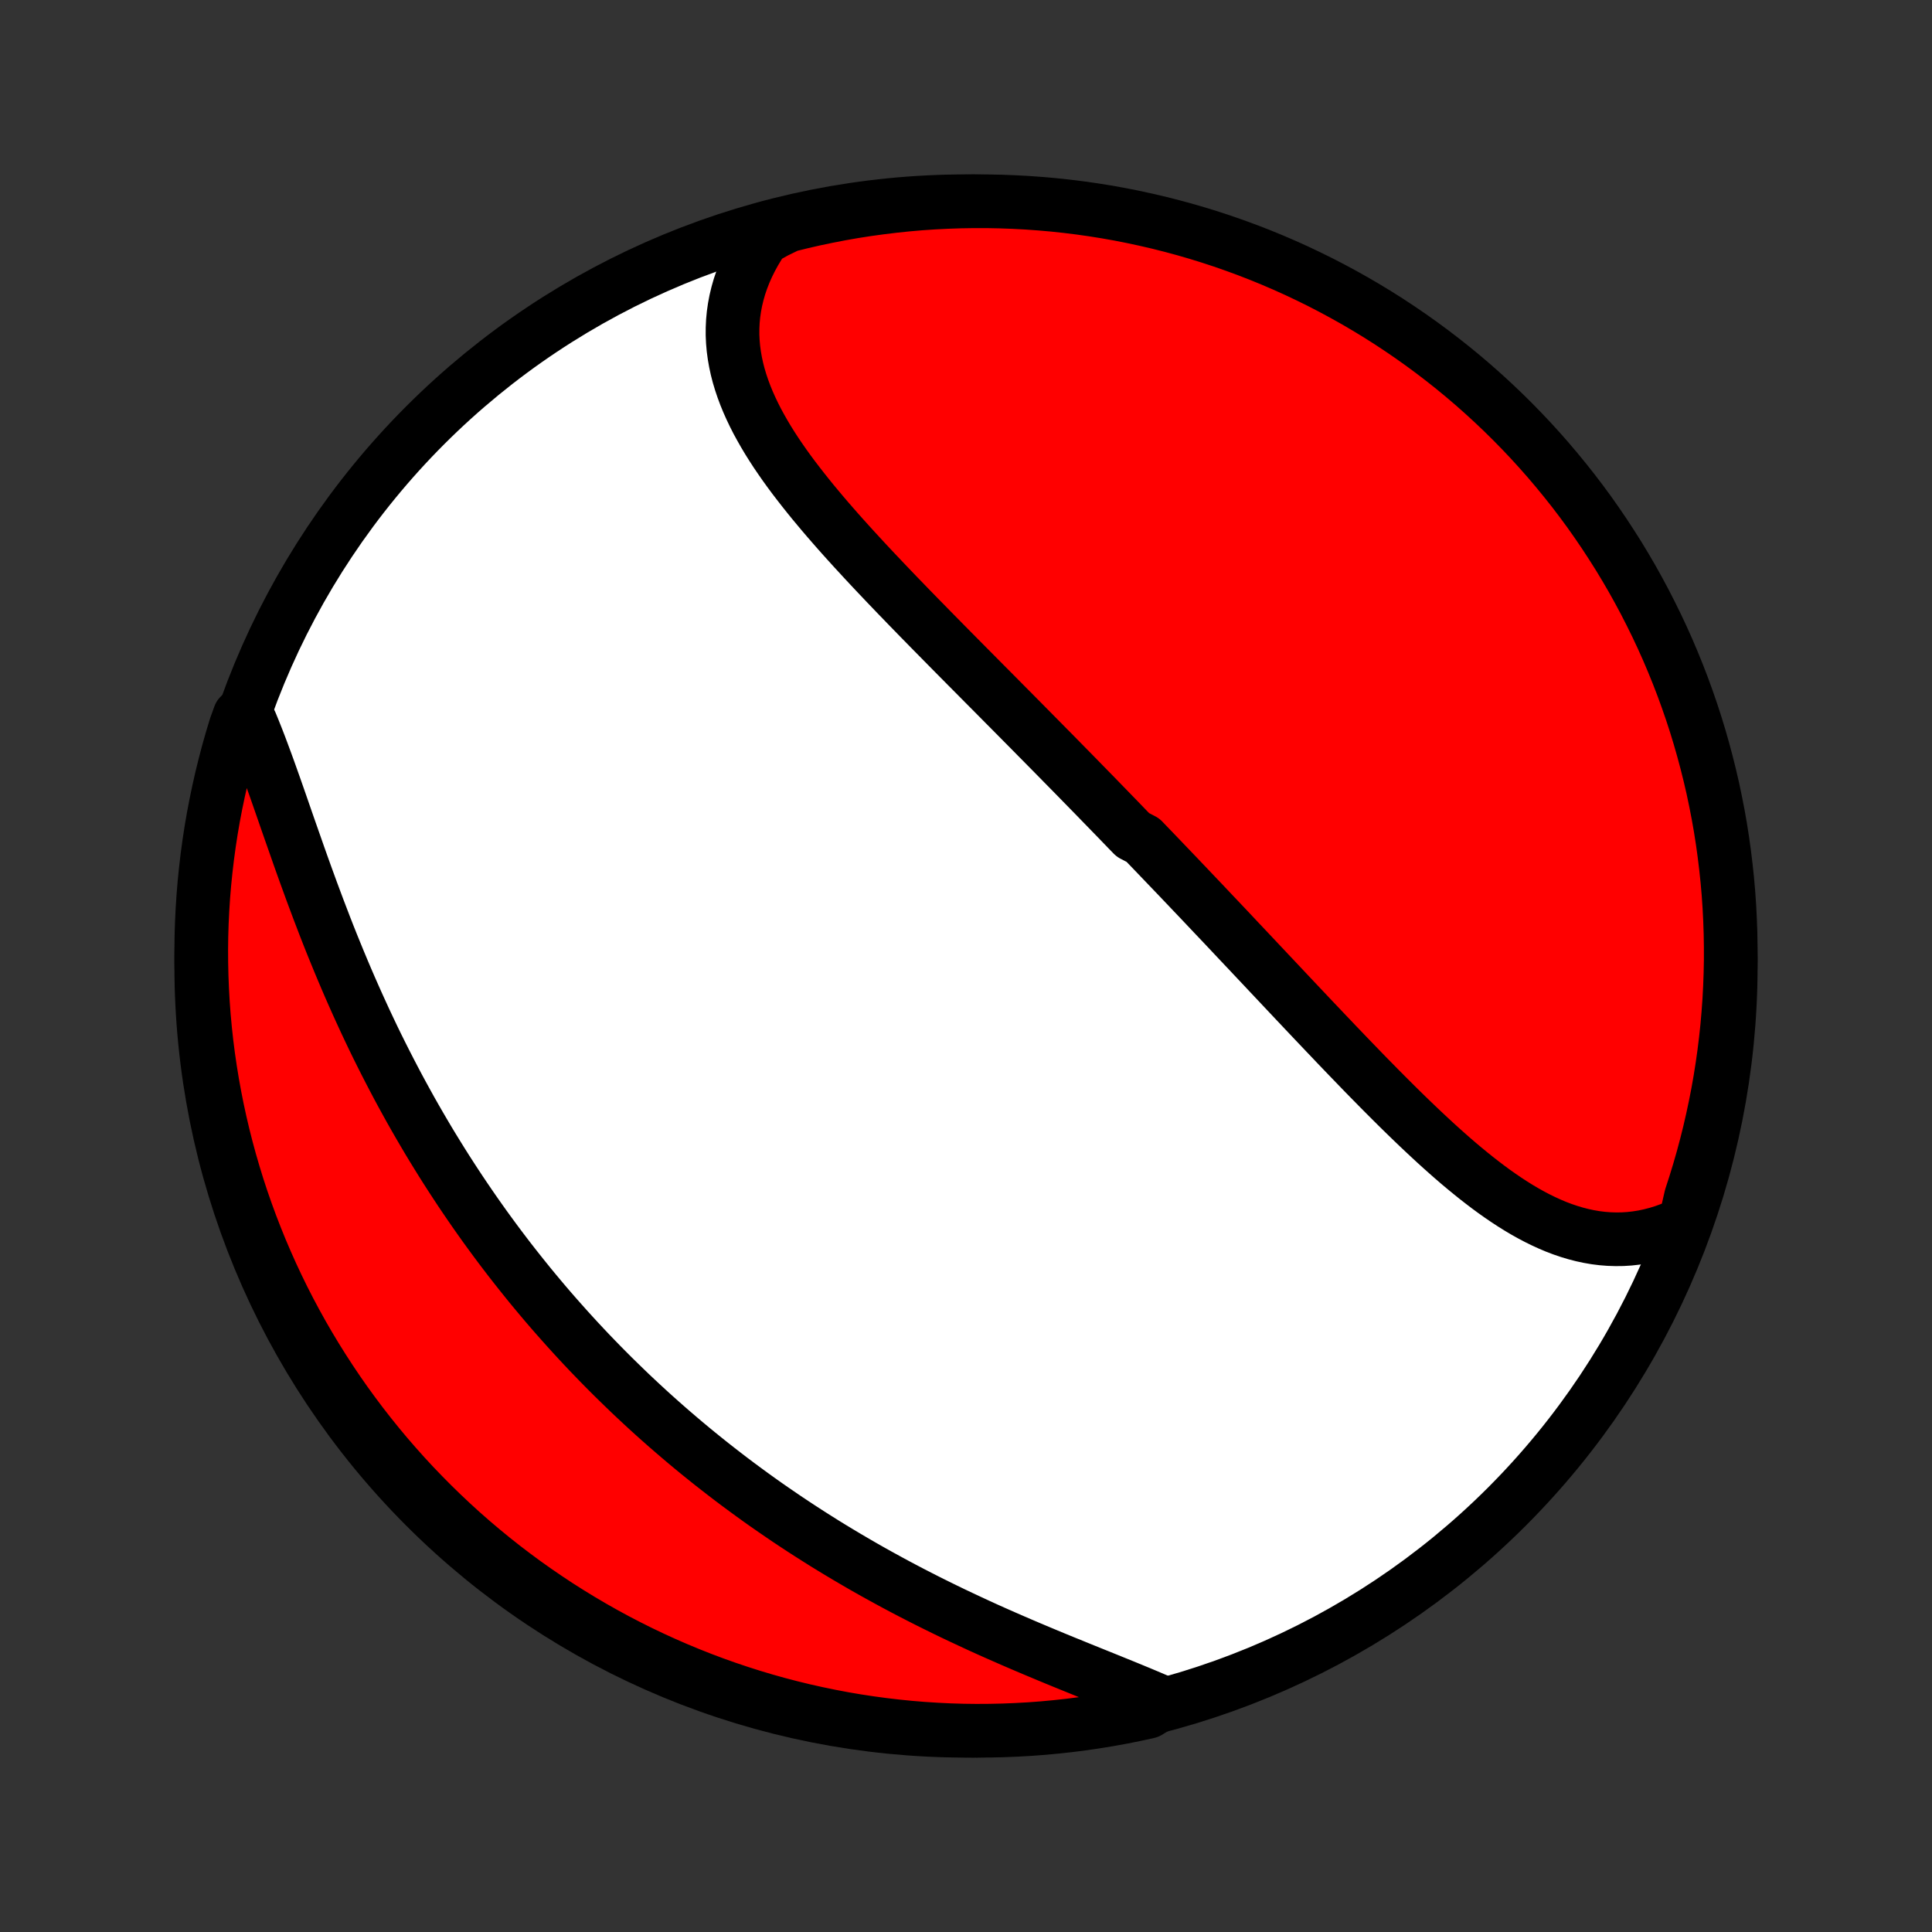 <?xml version="1.0" encoding="utf-8" standalone="no"?>
<!DOCTYPE svg PUBLIC "-//W3C//DTD SVG 1.1//EN"
  "http://www.w3.org/Graphics/SVG/1.1/DTD/svg11.dtd">
<!-- Created with matplotlib (http://matplotlib.org/) -->
<svg height="72pt" version="1.1" viewBox="0 0 72 72" width="72pt" xmlns="http://www.w3.org/2000/svg" xmlns:xlink="http://www.w3.org/1999/xlink">
 <rect x="0" y="0" width="72" height="72" fill="#333333" stroke="none"/>
 <defs>
  <style type="text/css">
*{stroke-linecap:butt;stroke-linejoin:round;}
  </style>
 </defs>
 <g id="figure_1">
  <g id="patch_1">
   <path d="
M0 72
L72 72
L72 0
L0 0
z
" style="fill:none;"/>
  </g>
  <g id="axes_1">
   <g id="PatchCollection_1">
    <defs>
     <path d="
M36 -7.5
C43.558 -7.5 50.808 -10.503 56.153 -15.848
C61.497 -21.192 64.5 -28.442 64.5 -36
C64.5 -43.558 61.497 -50.808 56.153 -56.153
C50.808 -61.497 43.558 -64.5 36 -64.5
C28.442 -64.5 21.192 -61.497 15.848 -56.153
C10.503 -50.808 7.5 -43.558 7.5 -36
C7.5 -28.442 10.503 -21.192 15.848 -15.848
C21.192 -10.503 28.442 -7.5 36 -7.5
z
" id="C0_0_a811fe30f3"/>
     <path d="
M62.795 -26.433
L62.536 -26.311
L62.276 -26.203
L62.017 -26.108
L61.757 -26.027
L61.498 -25.96
L61.24 -25.905
L60.982 -25.864
L60.725 -25.835
L60.47 -25.819
L60.215 -25.816
L59.962 -25.824
L59.711 -25.844
L59.461 -25.875
L59.212 -25.918
L58.965 -25.971
L58.72 -26.034
L58.477 -26.107
L58.235 -26.189
L57.995 -26.28
L57.756 -26.381
L57.52 -26.489
L57.284 -26.605
L57.051 -26.728
L56.819 -26.858
L56.588 -26.995
L56.359 -27.138
L56.132 -27.287
L55.906 -27.441
L55.681 -27.6
L55.458 -27.764
L55.236 -27.933
L55.015 -28.105
L54.795 -28.282
L54.577 -28.461
L54.359 -28.644
L54.143 -28.83
L53.928 -29.019
L53.714 -29.21
L53.501 -29.403
L53.289 -29.599
L53.078 -29.796
L52.867 -29.995
L52.658 -30.195
L52.45 -30.396
L52.242 -30.599
L52.035 -30.803
L51.83 -31.007
L51.625 -31.212
L51.42 -31.418
L51.217 -31.625
L51.014 -31.831
L50.812 -32.038
L50.611 -32.246
L50.411 -32.453
L50.211 -32.66
L50.012 -32.868
L49.813 -33.075
L49.616 -33.283
L49.418 -33.49
L49.222 -33.697
L49.026 -33.903
L48.831 -34.109
L48.636 -34.315
L48.442 -34.521
L48.248 -34.726
L48.055 -34.931
L47.862 -35.136
L47.67 -35.34
L47.479 -35.543
L47.287 -35.746
L47.097 -35.949
L46.906 -36.151
L46.716 -36.353
L46.527 -36.554
L46.337 -36.755
L46.148 -36.955
L45.96 -37.155
L45.772 -37.355
L45.584 -37.554
L45.396 -37.752
L45.208 -37.95
L45.021 -38.148
L44.834 -38.346
L44.647 -38.543
L44.46 -38.739
L44.273 -38.936
L44.086 -39.132
L43.9 -39.328
L43.713 -39.523
L43.526 -39.718
L43.34 -39.913
L43.153 -40.108
L42.967 -40.302
L42.78 -40.496
L42.593 -40.691
L42.22 -40.885
L42.032 -41.078
L41.845 -41.272
L41.658 -41.466
L41.47 -41.659
L41.282 -41.853
L41.094 -42.046
L40.906 -42.24
L40.717 -42.434
L40.528 -42.627
L40.338 -42.821
L40.149 -43.015
L39.959 -43.209
L39.768 -43.403
L39.577 -43.597
L39.386 -43.792
L39.194 -43.987
L39.002 -44.181
L38.809 -44.377
L38.616 -44.572
L38.423 -44.768
L38.229 -44.964
L38.034 -45.161
L37.839 -45.358
L37.644 -45.555
L37.447 -45.753
L37.251 -45.951
L37.054 -46.15
L36.856 -46.349
L36.658 -46.548
L36.46 -46.748
L36.261 -46.949
L36.061 -47.15
L35.861 -47.352
L35.661 -47.554
L35.46 -47.757
L35.259 -47.961
L35.058 -48.165
L34.856 -48.37
L34.654 -48.575
L34.452 -48.782
L34.249 -48.988
L34.047 -49.196
L33.844 -49.404
L33.642 -49.614
L33.439 -49.823
L33.237 -50.034
L33.035 -50.245
L32.833 -50.458
L32.631 -50.671
L32.43 -50.885
L32.23 -51.099
L32.031 -51.315
L31.832 -51.531
L31.635 -51.748
L31.438 -51.966
L31.243 -52.185
L31.05 -52.405
L30.858 -52.626
L30.668 -52.848
L30.481 -53.071
L30.295 -53.294
L30.113 -53.519
L29.933 -53.745
L29.756 -53.972
L29.582 -54.199
L29.412 -54.428
L29.246 -54.658
L29.085 -54.889
L28.927 -55.121
L28.775 -55.355
L28.628 -55.589
L28.487 -55.825
L28.352 -56.062
L28.222 -56.3
L28.1 -56.54
L27.985 -56.781
L27.877 -57.023
L27.777 -57.267
L27.686 -57.511
L27.603 -57.758
L27.529 -58.005
L27.465 -58.254
L27.411 -58.504
L27.367 -58.755
L27.333 -59.007
L27.311 -59.261
L27.299 -59.516
L27.3 -59.771
L27.312 -60.028
L27.336 -60.285
L27.373 -60.543
L27.422 -60.801
L27.484 -61.06
L27.558 -61.319
L27.646 -61.577
L27.746 -61.835
L27.86 -62.093
L27.987 -62.35
L28.127 -62.606
L28.28 -62.86
L28.446 -63.113
L28.896 -63.364
L29.379 -63.6
L29.864 -63.72
L30.351 -63.832
L30.839 -63.934
L31.329 -64.029
L31.82 -64.115
L32.313 -64.192
L32.807 -64.26
L33.301 -64.32
L33.797 -64.372
L34.293 -64.415
L34.79 -64.449
L35.287 -64.474
L35.785 -64.491
L36.282 -64.499
L36.779 -64.499
L37.276 -64.489
L37.773 -64.471
L38.269 -64.445
L38.765 -64.409
L39.259 -64.366
L39.753 -64.313
L40.245 -64.252
L40.737 -64.182
L41.226 -64.104
L41.715 -64.017
L42.201 -63.921
L42.685 -63.817
L43.168 -63.705
L43.648 -63.584
L44.126 -63.455
L44.602 -63.317
L45.075 -63.171
L45.545 -63.017
L46.012 -62.854
L46.476 -62.684
L46.937 -62.505
L47.395 -62.318
L47.849 -62.123
L48.3 -61.92
L48.746 -61.709
L49.189 -61.491
L49.628 -61.264
L50.063 -61.03
L50.493 -60.789
L50.92 -60.539
L51.341 -60.283
L51.758 -60.019
L52.17 -59.747
L52.577 -59.469
L52.979 -59.183
L53.376 -58.89
L53.768 -58.59
L54.154 -58.284
L54.535 -57.97
L54.91 -57.65
L55.279 -57.323
L55.642 -56.99
L56 -56.65
L56.351 -56.304
L56.696 -55.952
L57.035 -55.594
L57.367 -55.23
L57.693 -54.86
L58.012 -54.484
L58.325 -54.102
L58.631 -53.716
L58.93 -53.323
L59.222 -52.926
L59.506 -52.523
L59.784 -52.115
L60.054 -51.702
L60.318 -51.285
L60.573 -50.863
L60.822 -50.436
L61.062 -50.005
L61.295 -49.57
L61.52 -49.13
L61.738 -48.687
L61.948 -48.239
L62.15 -47.788
L62.343 -47.334
L62.529 -46.876
L62.707 -46.414
L62.876 -45.95
L63.038 -45.482
L63.191 -45.012
L63.336 -44.538
L63.472 -44.062
L63.6 -43.584
L63.72 -43.104
L63.832 -42.621
L63.934 -42.136
L64.029 -41.649
L64.115 -41.161
L64.192 -40.671
L64.26 -40.18
L64.32 -39.687
L64.372 -39.193
L64.415 -38.699
L64.449 -38.203
L64.474 -37.707
L64.491 -37.21
L64.499 -36.713
L64.499 -36.215
L64.489 -35.718
L64.471 -35.221
L64.445 -34.724
L64.409 -34.227
L64.366 -33.731
L64.313 -33.235
L64.252 -32.741
L64.182 -32.247
L64.104 -31.755
L64.017 -31.263
L63.921 -30.774
L63.817 -30.285
L63.705 -29.799
L63.584 -29.314
L63.455 -28.832
L63.317 -28.352
L63.171 -27.874
L63.017 -27.398
z
" id="C0_1_6d437e0941"/>
     <path d="
M43.334 -8.544
L43.048 -8.668
L42.758 -8.791
L42.463 -8.915
L42.164 -9.038
L41.862 -9.162
L41.556 -9.286
L41.248 -9.411
L40.936 -9.537
L40.623 -9.663
L40.307 -9.791
L39.99 -9.92
L39.672 -10.049
L39.352 -10.18
L39.032 -10.313
L38.711 -10.447
L38.39 -10.582
L38.069 -10.719
L37.748 -10.857
L37.428 -10.997
L37.108 -11.138
L36.788 -11.281
L36.47 -11.426
L36.153 -11.573
L35.837 -11.721
L35.522 -11.87
L35.208 -12.022
L34.897 -12.175
L34.587 -12.329
L34.278 -12.486
L33.972 -12.643
L33.667 -12.803
L33.364 -12.964
L33.064 -13.127
L32.765 -13.291
L32.469 -13.456
L32.175 -13.623
L31.883 -13.792
L31.593 -13.962
L31.306 -14.133
L31.02 -14.306
L30.737 -14.48
L30.457 -14.656
L30.178 -14.833
L29.902 -15.011
L29.628 -15.191
L29.357 -15.371
L29.088 -15.554
L28.821 -15.737
L28.556 -15.921
L28.294 -16.107
L28.034 -16.294
L27.776 -16.483
L27.52 -16.672
L27.266 -16.863
L27.015 -17.055
L26.766 -17.248
L26.518 -17.442
L26.273 -17.638
L26.03 -17.834
L25.789 -18.032
L25.55 -18.231
L25.313 -18.432
L25.078 -18.633
L24.844 -18.836
L24.613 -19.04
L24.383 -19.245
L24.156 -19.451
L23.93 -19.659
L23.706 -19.868
L23.483 -20.078
L23.263 -20.29
L23.044 -20.503
L22.826 -20.717
L22.611 -20.932
L22.397 -21.149
L22.184 -21.368
L21.973 -21.587
L21.764 -21.808
L21.556 -22.031
L21.35 -22.255
L21.145 -22.481
L20.942 -22.708
L20.74 -22.936
L20.539 -23.166
L20.34 -23.398
L20.143 -23.631
L19.946 -23.867
L19.751 -24.103
L19.558 -24.342
L19.366 -24.582
L19.175 -24.824
L18.985 -25.067
L18.797 -25.313
L18.61 -25.56
L18.424 -25.81
L18.24 -26.061
L18.056 -26.314
L17.875 -26.569
L17.694 -26.826
L17.515 -27.085
L17.337 -27.346
L17.16 -27.609
L16.985 -27.874
L16.811 -28.141
L16.638 -28.41
L16.466 -28.682
L16.296 -28.956
L16.127 -29.231
L15.959 -29.509
L15.793 -29.79
L15.628 -30.072
L15.464 -30.357
L15.302 -30.643
L15.142 -30.932
L14.982 -31.224
L14.824 -31.517
L14.668 -31.813
L14.513 -32.111
L14.359 -32.411
L14.207 -32.713
L14.056 -33.017
L13.907 -33.323
L13.76 -33.632
L13.614 -33.942
L13.47 -34.255
L13.327 -34.569
L13.186 -34.885
L13.046 -35.203
L12.908 -35.522
L12.772 -35.843
L12.637 -36.166
L12.504 -36.49
L12.372 -36.815
L12.242 -37.141
L12.114 -37.468
L11.988 -37.797
L11.862 -38.126
L11.739 -38.455
L11.616 -38.785
L11.496 -39.114
L11.376 -39.444
L11.258 -39.773
L11.141 -40.102
L11.026 -40.431
L10.911 -40.758
L10.797 -41.083
L10.684 -41.407
L10.572 -41.73
L10.461 -42.05
L10.35 -42.368
L10.24 -42.682
L10.129 -42.994
L10.019 -43.302
L9.908 -43.607
L9.797 -43.907
L9.686 -44.203
L9.574 -44.493
L9.46 -44.779
L9.346 -45.058
L8.929 -45.332
L8.777 -44.91
L8.634 -44.437
L8.499 -43.96
L8.373 -43.481
L8.255 -43
L8.146 -42.517
L8.045 -42.032
L7.952 -41.545
L7.868 -41.056
L7.793 -40.566
L7.726 -40.074
L7.668 -39.581
L7.618 -39.087
L7.577 -38.592
L7.545 -38.097
L7.521 -37.6
L7.506 -37.103
L7.5 -36.606
L7.503 -36.109
L7.514 -35.611
L7.534 -35.114
L7.562 -34.617
L7.599 -34.121
L7.645 -33.624
L7.699 -33.129
L7.762 -32.635
L7.834 -32.141
L7.914 -31.649
L8.003 -31.158
L8.1 -30.669
L8.206 -30.181
L8.32 -29.695
L8.443 -29.211
L8.574 -28.729
L8.714 -28.249
L8.861 -27.772
L9.017 -27.297
L9.182 -26.824
L9.354 -26.355
L9.535 -25.888
L9.723 -25.425
L9.92 -24.965
L10.124 -24.508
L10.337 -24.054
L10.557 -23.604
L10.785 -23.158
L11.021 -22.716
L11.264 -22.278
L11.515 -21.844
L11.773 -21.415
L12.039 -20.99
L12.312 -20.569
L12.592 -20.153
L12.879 -19.742
L13.174 -19.336
L13.475 -18.935
L13.783 -18.54
L14.098 -18.149
L14.419 -17.764
L14.748 -17.385
L15.082 -17.011
L15.423 -16.643
L15.771 -16.281
L16.124 -15.925
L16.484 -15.575
L16.849 -15.231
L17.22 -14.893
L17.597 -14.562
L17.98 -14.238
L18.368 -13.92
L18.761 -13.609
L19.16 -13.305
L19.564 -13.007
L19.973 -12.717
L20.387 -12.434
L20.805 -12.157
L21.228 -11.889
L21.656 -11.627
L22.088 -11.373
L22.524 -11.126
L22.964 -10.887
L23.409 -10.656
L23.857 -10.432
L24.309 -10.216
L24.764 -10.008
L25.223 -9.808
L25.685 -9.616
L26.15 -9.432
L26.618 -9.256
L27.09 -9.088
L27.563 -8.929
L28.04 -8.777
L28.518 -8.634
L29 -8.499
L29.483 -8.373
L29.968 -8.255
L30.455 -8.146
L30.944 -8.045
L31.434 -7.952
L31.926 -7.868
L32.419 -7.793
L32.913 -7.726
L33.408 -7.668
L33.903 -7.618
L34.4 -7.577
L34.897 -7.545
L35.394 -7.521
L35.891 -7.506
L36.389 -7.5
L36.886 -7.503
L37.383 -7.514
L37.879 -7.534
L38.376 -7.562
L38.871 -7.599
L39.365 -7.645
L39.859 -7.699
L40.351 -7.762
L40.842 -7.834
L41.331 -7.914
L41.819 -8.003
L42.305 -8.1
L42.789 -8.206
z
" id="C0_2_78a2aff470"/>
    </defs>
    <g clip-path="url(#p1bffca34e9)">
     <use style="fill:#ffffff;stroke:#000000;stroke-width:2.0;" x="0.0" xlink:href="#C0_0_a811fe30f3" y="72.0"/>
    </g>
    <g clip-path="url(#p1bffca34e9)">
     <use style="fill:#ff0000;stroke:#000000;stroke-width:2.0;" x="0.0" xlink:href="#C0_1_6d437e0941" y="72.0"/>
    </g>
    <g clip-path="url(#p1bffca34e9)">
     <use style="fill:#ff0000;stroke:#000000;stroke-width:2.0;" x="0.0" xlink:href="#C0_2_78a2aff470" y="72.0"/>
    </g>
   </g>
  </g>
 </g>
 <defs>
  <clipPath id="p1bffca34e9">
   <rect height="72.0" width="72.0" x="0.0" y="0.0"/>
  </clipPath>
 </defs>
</svg>

